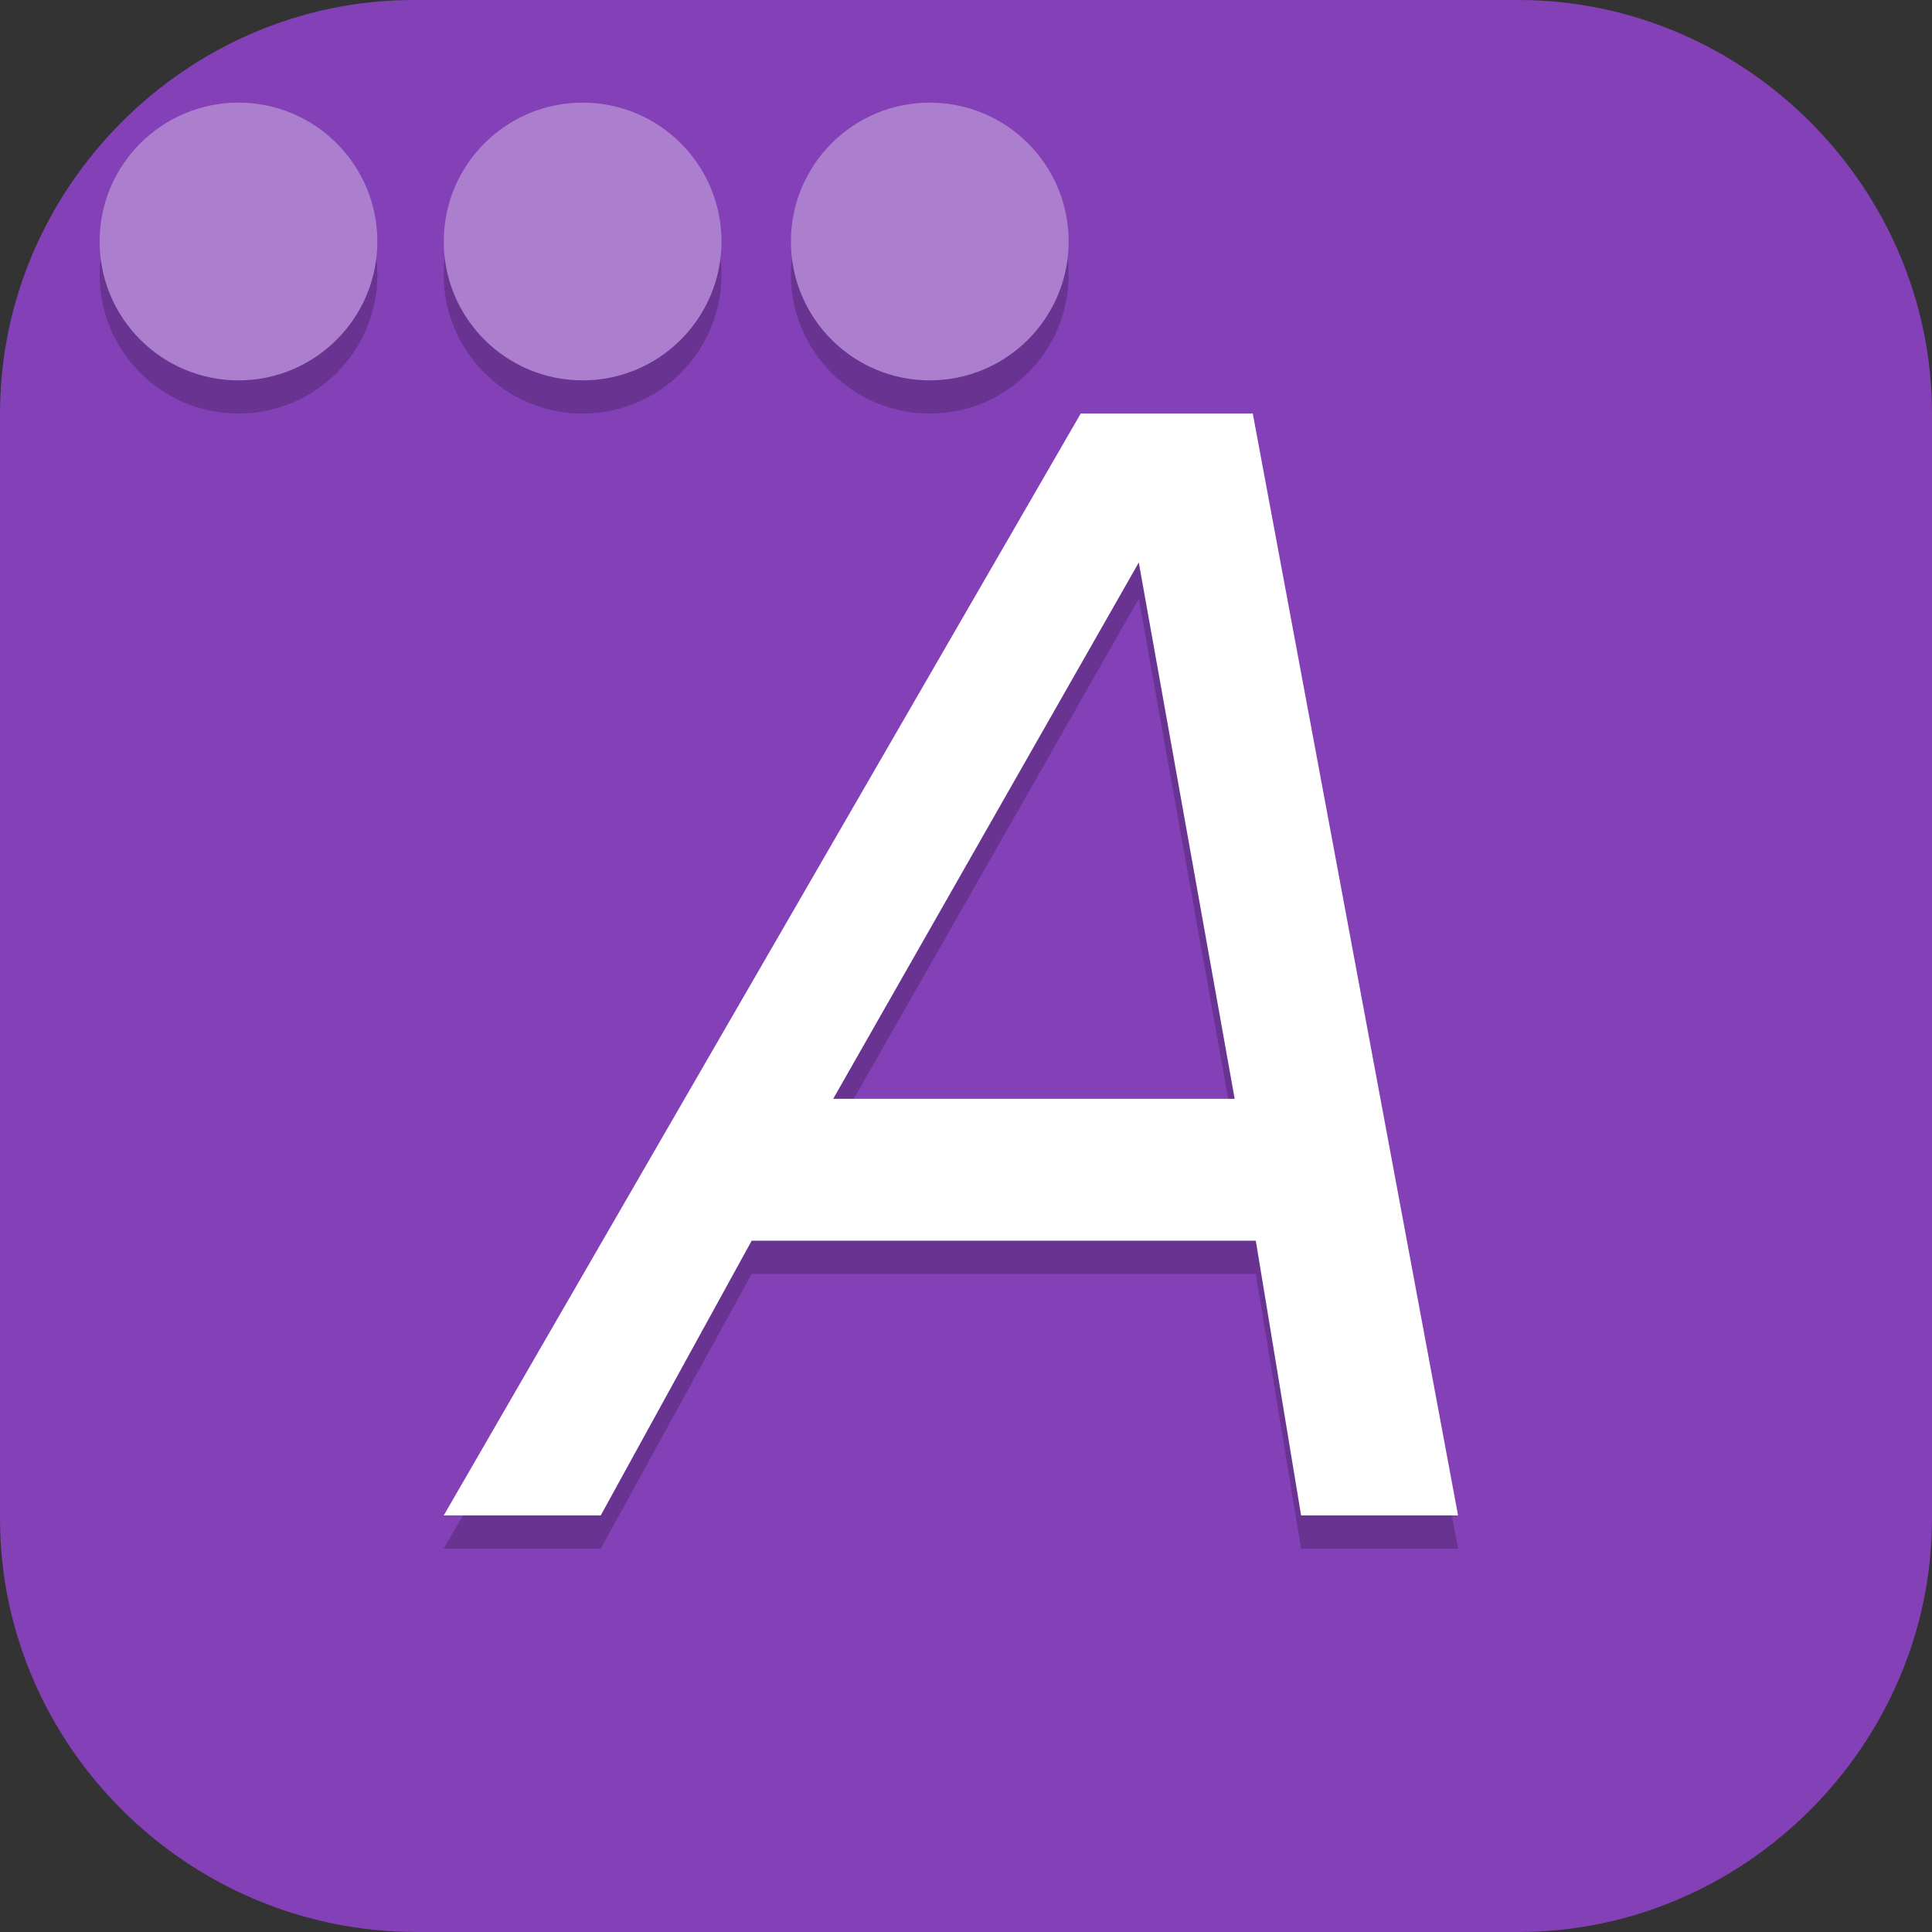 <?xml version="1.0" encoding="UTF-8"?>
<svg id="_图层_1" xmlns="http://www.w3.org/2000/svg" version="1.1" viewBox="0 0 64 64" width="24" height="24">
  <rect x="0" y="0" width="64" height="64" fill="#333333" stroke="none"/>
  <!-- Generator: Adobe Illustrator 29.0.1, SVG Export Plug-In . SVG Version: 2.1.0 Build 192)  -->
  <defs>
    <style>
      .st0, .st1, .st2 {
        display: none;
      }

      .st0, .st1, .st3 {
        isolation: isolate;
      }

      .st0, .st3 {
        opacity: .2;
      }

      .st1 {
        opacity: .1;
      }

      .st1, .st4 {
        fill: #fff;
      }

      .st5 {
        fill: #ac7ece;
      }

      .st2, .st6 {
        fill: #8340b7;
      }
    </style>
  </defs>
  <path class="st6" d="M50.4,64H13.8c-7.6,0-13.8-6.2-13.8-13.7V13.7C0,6.2,6.2,0,13.7,0h36.6c7.5,0,13.7,6.2,13.7,13.7v36.6c0,7.5-6.2,13.7-13.7,13.7h.1Z"/>
  <g>
    <path class="st0" d="M3.1,1.1h57.7c1.8,0,3.2,1.4,3.2,3.2v57.5c0,1.8-1.4,3.2-3.2,3.2H3.1c-1.8,0-3.2-1.4-3.2-3.2V4.3C-.1,2.6,1.3,1.1,3.1,1.1Z"/>
    <path class="st2" d="M3.1,0h57.7c1.8,0,3.2,1.4,3.2,3.2v57.5c0,1.8-1.4,3.2-3.2,3.2H3.1c-1.8,0-3.2-1.4-3.2-3.2V3.2C-.1,1.4,1.3,0,3.1,0Z"/>
    <path class="st3" d="M35.8,14.8L14.7,51.3h5.2l5-9.1h16.7l1.5,9.1h5.2l-6.8-36.5h-5.6ZM37.7,19.7l3.2,17.9h-13.3l10.2-17.9Z"/>
    <path class="st4" d="M35.8,13.7L14.7,50.2h5.2l5-9.1h16.7l1.5,9.1h5.2l-6.8-36.5h-5.6ZM37.7,18.5l3.2,17.9h-13.3l10.2-17.9Z"/>
    <ellipse class="st3" cx="7.9" cy="9.1" rx="4.6" ry="4.6"/>
    <ellipse class="st5" cx="7.9" cy="8" rx="4.6" ry="4.6"/>
    <ellipse class="st3" cx="19.3" cy="9.1" rx="4.6" ry="4.6"/>
    <ellipse class="st5" cx="19.3" cy="8" rx="4.6" ry="4.6"/>
    <ellipse class="st3" cx="30.8" cy="9.1" rx="4.6" ry="4.6"/>
    <ellipse class="st5" cx="30.8" cy="8" rx="4.6" ry="4.6"/>
    <path class="st1" d="M3.1,0C1.3,0-.1,1.4-.1,3.2v1.1C-.1,2.6,1.3,1.1,3.1,1.1h57.7c1.8,0,3.2,1.4,3.2,3.2v-1.1c0-1.8-1.4-3.2-3.2-3.2H3.1Z"/>
  </g>
</svg>